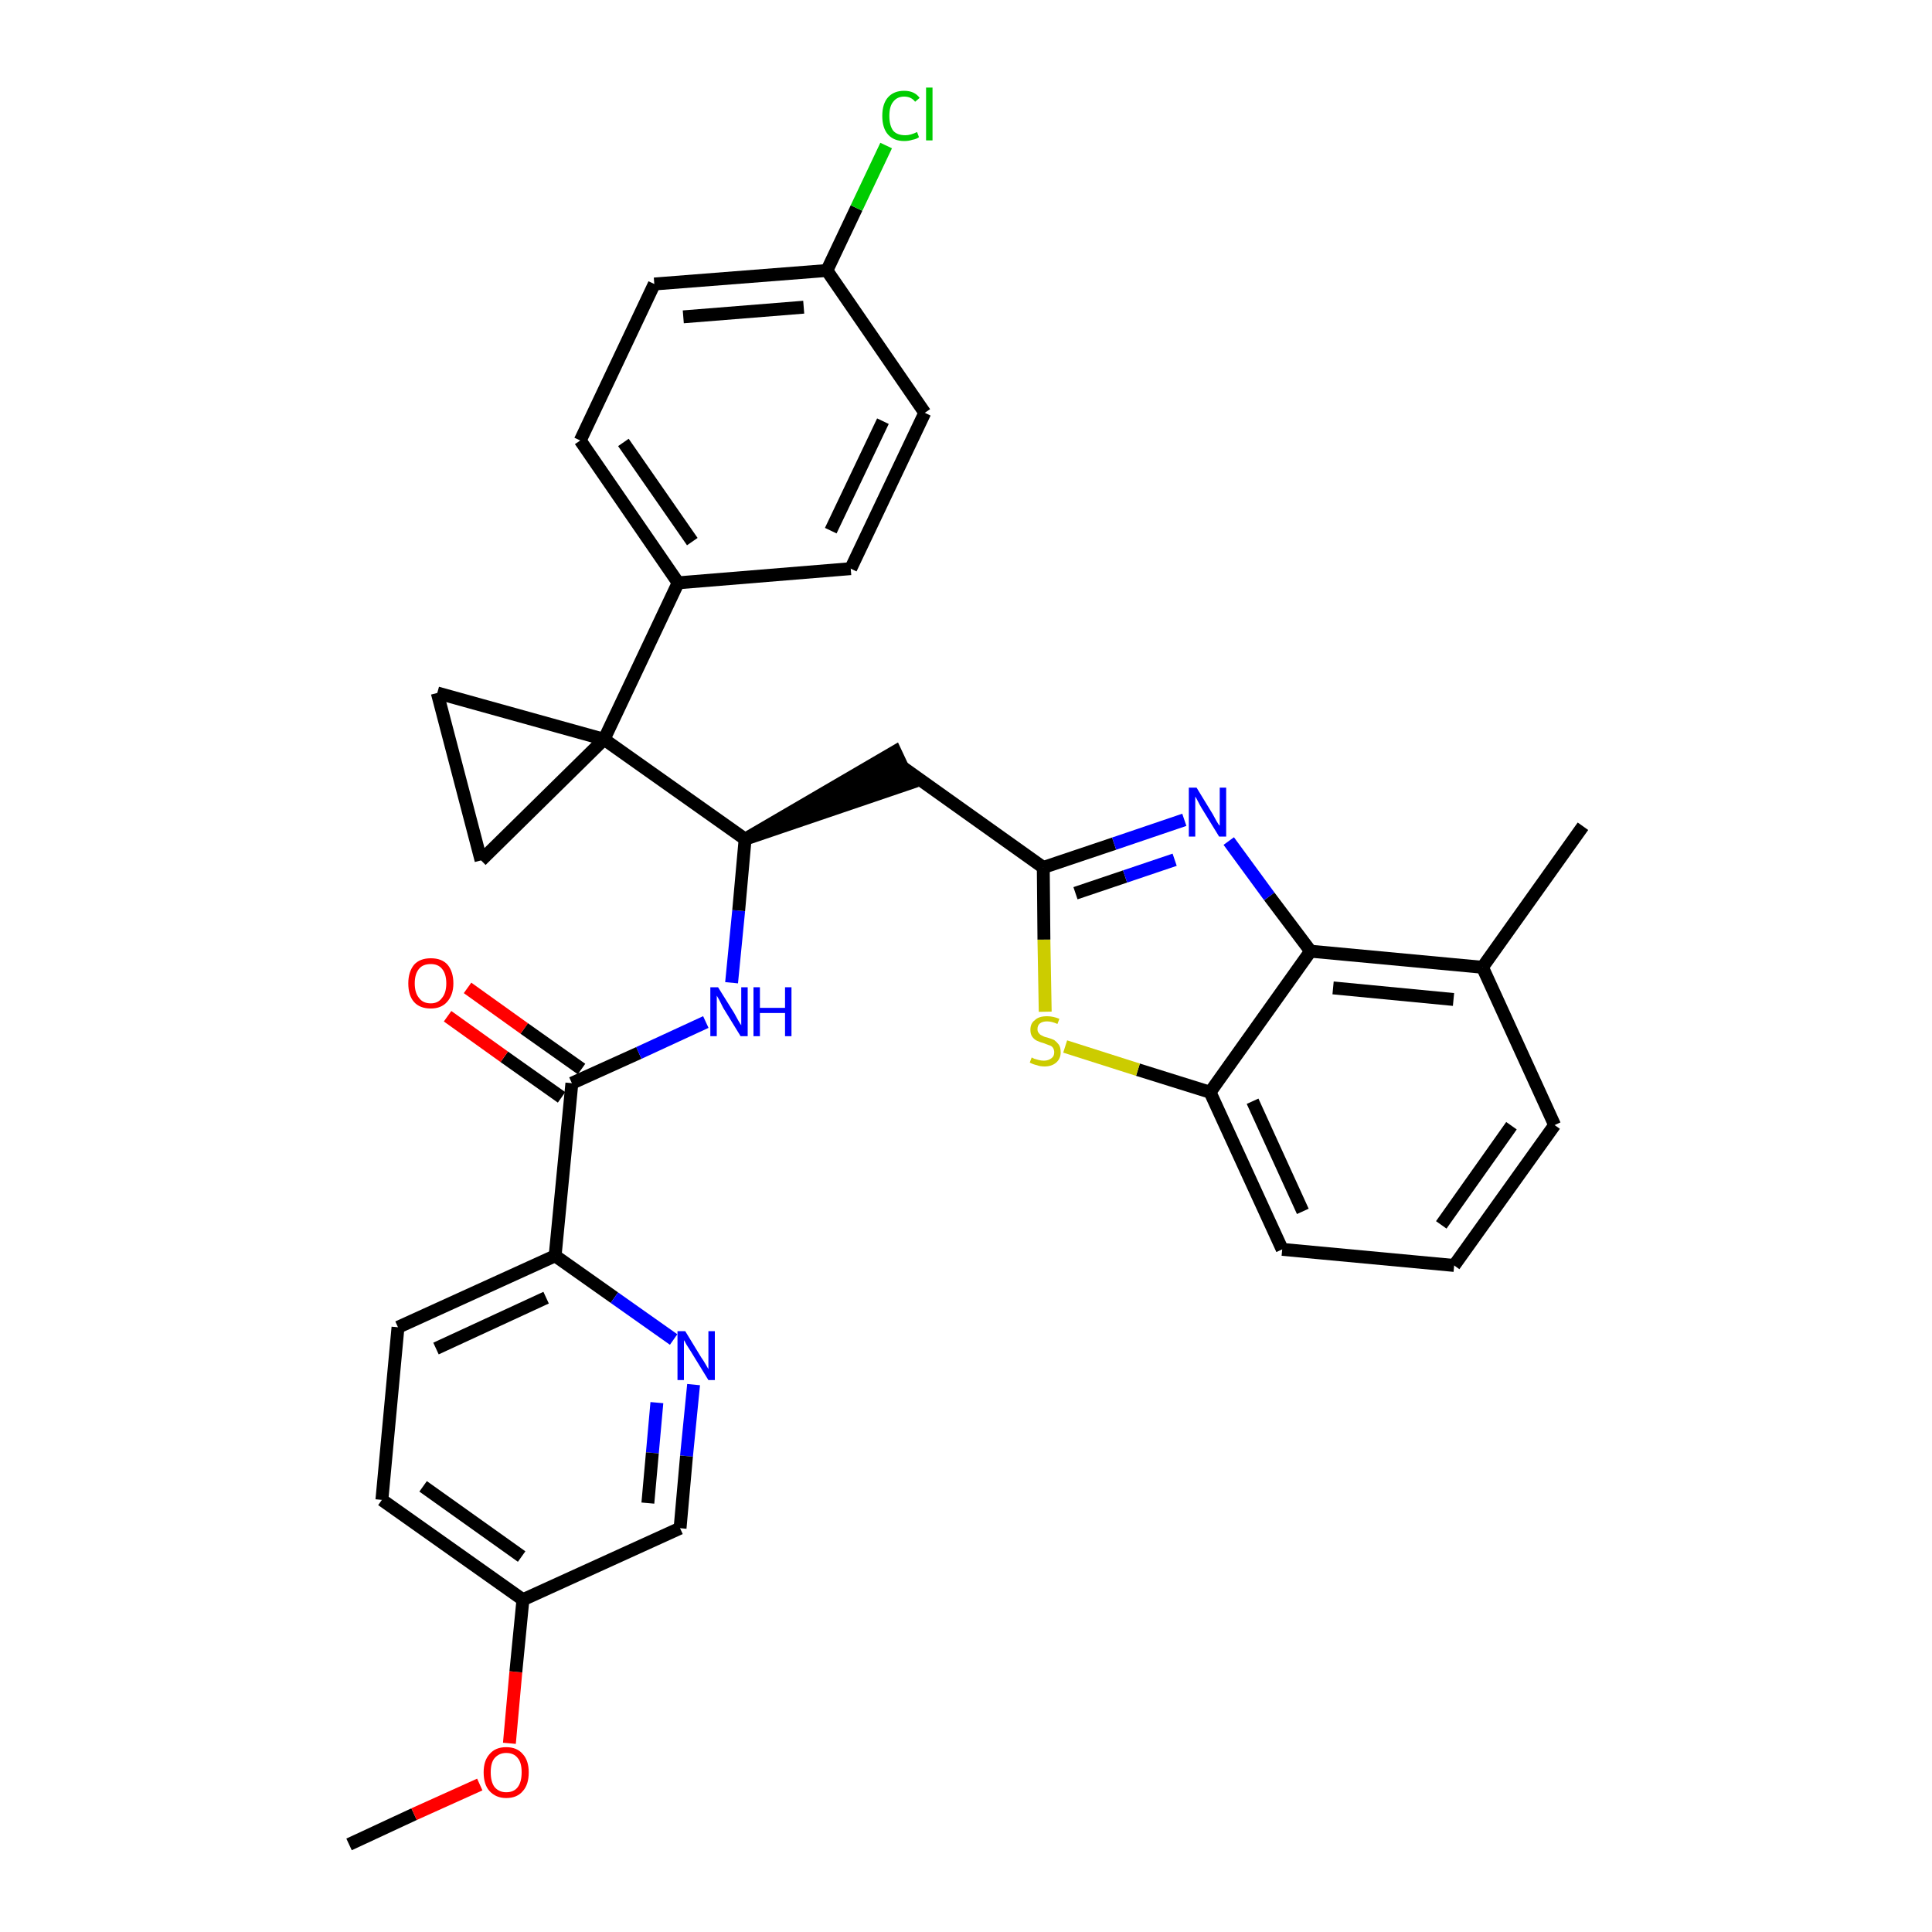 <?xml version='1.0' encoding='iso-8859-1'?>
<svg version='1.1' baseProfile='full'
              xmlns='http://www.w3.org/2000/svg'
                      xmlns:rdkit='http://www.rdkit.org/xml'
                      xmlns:xlink='http://www.w3.org/1999/xlink'
                  xml:space='preserve'
width='300px' height='300px' viewBox='0 0 300 300'>
<!-- END OF HEADER -->
<path class='bond-0 atom-0 atom-1' d='M 54.2,286.4 L 64.3,281.7' style='fill:none;fill-rule:evenodd;stroke:#000000;stroke-width:2.0px;stroke-linecap:butt;stroke-linejoin:miter;stroke-opacity:1' />
<path class='bond-0 atom-0 atom-1' d='M 64.3,281.7 L 74.5,277.1' style='fill:none;fill-rule:evenodd;stroke:#FF0000;stroke-width:2.0px;stroke-linecap:butt;stroke-linejoin:miter;stroke-opacity:1' />
<path class='bond-1 atom-1 atom-2' d='M 79.1,270.7 L 80.1,259.6' style='fill:none;fill-rule:evenodd;stroke:#FF0000;stroke-width:2.0px;stroke-linecap:butt;stroke-linejoin:miter;stroke-opacity:1' />
<path class='bond-1 atom-1 atom-2' d='M 80.1,259.6 L 81.2,248.4' style='fill:none;fill-rule:evenodd;stroke:#000000;stroke-width:2.0px;stroke-linecap:butt;stroke-linejoin:miter;stroke-opacity:1' />
<path class='bond-2 atom-2 atom-3' d='M 81.2,248.4 L 59.3,232.9' style='fill:none;fill-rule:evenodd;stroke:#000000;stroke-width:2.0px;stroke-linecap:butt;stroke-linejoin:miter;stroke-opacity:1' />
<path class='bond-2 atom-2 atom-3' d='M 81.0,241.7 L 65.7,230.8' style='fill:none;fill-rule:evenodd;stroke:#000000;stroke-width:2.0px;stroke-linecap:butt;stroke-linejoin:miter;stroke-opacity:1' />
<path class='bond-32 atom-32 atom-2' d='M 105.6,237.3 L 81.2,248.4' style='fill:none;fill-rule:evenodd;stroke:#000000;stroke-width:2.0px;stroke-linecap:butt;stroke-linejoin:miter;stroke-opacity:1' />
<path class='bond-3 atom-3 atom-4' d='M 59.3,232.9 L 61.8,206.1' style='fill:none;fill-rule:evenodd;stroke:#000000;stroke-width:2.0px;stroke-linecap:butt;stroke-linejoin:miter;stroke-opacity:1' />
<path class='bond-4 atom-4 atom-5' d='M 61.8,206.1 L 86.2,195.0' style='fill:none;fill-rule:evenodd;stroke:#000000;stroke-width:2.0px;stroke-linecap:butt;stroke-linejoin:miter;stroke-opacity:1' />
<path class='bond-4 atom-4 atom-5' d='M 67.7,209.4 L 84.8,201.5' style='fill:none;fill-rule:evenodd;stroke:#000000;stroke-width:2.0px;stroke-linecap:butt;stroke-linejoin:miter;stroke-opacity:1' />
<path class='bond-5 atom-5 atom-6' d='M 86.2,195.0 L 88.8,168.2' style='fill:none;fill-rule:evenodd;stroke:#000000;stroke-width:2.0px;stroke-linecap:butt;stroke-linejoin:miter;stroke-opacity:1' />
<path class='bond-30 atom-5 atom-31' d='M 86.2,195.0 L 95.4,201.5' style='fill:none;fill-rule:evenodd;stroke:#000000;stroke-width:2.0px;stroke-linecap:butt;stroke-linejoin:miter;stroke-opacity:1' />
<path class='bond-30 atom-5 atom-31' d='M 95.4,201.5 L 104.6,208.0' style='fill:none;fill-rule:evenodd;stroke:#0000FF;stroke-width:2.0px;stroke-linecap:butt;stroke-linejoin:miter;stroke-opacity:1' />
<path class='bond-6 atom-6 atom-7' d='M 90.3,166.0 L 81.4,159.7' style='fill:none;fill-rule:evenodd;stroke:#000000;stroke-width:2.0px;stroke-linecap:butt;stroke-linejoin:miter;stroke-opacity:1' />
<path class='bond-6 atom-6 atom-7' d='M 81.4,159.7 L 72.6,153.4' style='fill:none;fill-rule:evenodd;stroke:#FF0000;stroke-width:2.0px;stroke-linecap:butt;stroke-linejoin:miter;stroke-opacity:1' />
<path class='bond-6 atom-6 atom-7' d='M 87.2,170.4 L 78.3,164.1' style='fill:none;fill-rule:evenodd;stroke:#000000;stroke-width:2.0px;stroke-linecap:butt;stroke-linejoin:miter;stroke-opacity:1' />
<path class='bond-6 atom-6 atom-7' d='M 78.3,164.1 L 69.5,157.8' style='fill:none;fill-rule:evenodd;stroke:#FF0000;stroke-width:2.0px;stroke-linecap:butt;stroke-linejoin:miter;stroke-opacity:1' />
<path class='bond-7 atom-6 atom-8' d='M 88.8,168.2 L 99.2,163.5' style='fill:none;fill-rule:evenodd;stroke:#000000;stroke-width:2.0px;stroke-linecap:butt;stroke-linejoin:miter;stroke-opacity:1' />
<path class='bond-7 atom-6 atom-8' d='M 99.2,163.5 L 109.6,158.7' style='fill:none;fill-rule:evenodd;stroke:#0000FF;stroke-width:2.0px;stroke-linecap:butt;stroke-linejoin:miter;stroke-opacity:1' />
<path class='bond-8 atom-8 atom-9' d='M 113.6,152.6 L 114.7,141.4' style='fill:none;fill-rule:evenodd;stroke:#0000FF;stroke-width:2.0px;stroke-linecap:butt;stroke-linejoin:miter;stroke-opacity:1' />
<path class='bond-8 atom-8 atom-9' d='M 114.7,141.4 L 115.7,130.3' style='fill:none;fill-rule:evenodd;stroke:#000000;stroke-width:2.0px;stroke-linecap:butt;stroke-linejoin:miter;stroke-opacity:1' />
<path class='bond-9 atom-9 atom-10' d='M 115.7,130.3 L 141.3,121.6 L 139.0,116.7 Z' style='fill:#000000;fill-rule:evenodd;fill-opacity:1;stroke:#000000;stroke-width:2.0px;stroke-linecap:butt;stroke-linejoin:miter;stroke-opacity:1;' />
<path class='bond-20 atom-9 atom-21' d='M 115.7,130.3 L 93.8,114.8' style='fill:none;fill-rule:evenodd;stroke:#000000;stroke-width:2.0px;stroke-linecap:butt;stroke-linejoin:miter;stroke-opacity:1' />
<path class='bond-10 atom-10 atom-11' d='M 140.1,119.1 L 162.0,134.7' style='fill:none;fill-rule:evenodd;stroke:#000000;stroke-width:2.0px;stroke-linecap:butt;stroke-linejoin:miter;stroke-opacity:1' />
<path class='bond-11 atom-11 atom-12' d='M 162.0,134.7 L 173.0,131.0' style='fill:none;fill-rule:evenodd;stroke:#000000;stroke-width:2.0px;stroke-linecap:butt;stroke-linejoin:miter;stroke-opacity:1' />
<path class='bond-11 atom-11 atom-12' d='M 173.0,131.0 L 183.9,127.3' style='fill:none;fill-rule:evenodd;stroke:#0000FF;stroke-width:2.0px;stroke-linecap:butt;stroke-linejoin:miter;stroke-opacity:1' />
<path class='bond-11 atom-11 atom-12' d='M 167.0,138.7 L 174.7,136.1' style='fill:none;fill-rule:evenodd;stroke:#000000;stroke-width:2.0px;stroke-linecap:butt;stroke-linejoin:miter;stroke-opacity:1' />
<path class='bond-11 atom-11 atom-12' d='M 174.7,136.1 L 182.4,133.5' style='fill:none;fill-rule:evenodd;stroke:#0000FF;stroke-width:2.0px;stroke-linecap:butt;stroke-linejoin:miter;stroke-opacity:1' />
<path class='bond-33 atom-20 atom-11' d='M 162.3,157.1 L 162.1,145.9' style='fill:none;fill-rule:evenodd;stroke:#CCCC00;stroke-width:2.0px;stroke-linecap:butt;stroke-linejoin:miter;stroke-opacity:1' />
<path class='bond-33 atom-20 atom-11' d='M 162.1,145.9 L 162.0,134.7' style='fill:none;fill-rule:evenodd;stroke:#000000;stroke-width:2.0px;stroke-linecap:butt;stroke-linejoin:miter;stroke-opacity:1' />
<path class='bond-12 atom-12 atom-13' d='M 190.8,130.6 L 197.1,139.2' style='fill:none;fill-rule:evenodd;stroke:#0000FF;stroke-width:2.0px;stroke-linecap:butt;stroke-linejoin:miter;stroke-opacity:1' />
<path class='bond-12 atom-12 atom-13' d='M 197.1,139.2 L 203.5,147.7' style='fill:none;fill-rule:evenodd;stroke:#000000;stroke-width:2.0px;stroke-linecap:butt;stroke-linejoin:miter;stroke-opacity:1' />
<path class='bond-13 atom-13 atom-14' d='M 203.5,147.7 L 230.2,150.2' style='fill:none;fill-rule:evenodd;stroke:#000000;stroke-width:2.0px;stroke-linecap:butt;stroke-linejoin:miter;stroke-opacity:1' />
<path class='bond-13 atom-13 atom-14' d='M 207.0,153.4 L 225.7,155.2' style='fill:none;fill-rule:evenodd;stroke:#000000;stroke-width:2.0px;stroke-linecap:butt;stroke-linejoin:miter;stroke-opacity:1' />
<path class='bond-35 atom-19 atom-13' d='M 187.9,169.6 L 203.5,147.7' style='fill:none;fill-rule:evenodd;stroke:#000000;stroke-width:2.0px;stroke-linecap:butt;stroke-linejoin:miter;stroke-opacity:1' />
<path class='bond-14 atom-14 atom-15' d='M 230.2,150.2 L 245.8,128.3' style='fill:none;fill-rule:evenodd;stroke:#000000;stroke-width:2.0px;stroke-linecap:butt;stroke-linejoin:miter;stroke-opacity:1' />
<path class='bond-15 atom-14 atom-16' d='M 230.2,150.2 L 241.4,174.7' style='fill:none;fill-rule:evenodd;stroke:#000000;stroke-width:2.0px;stroke-linecap:butt;stroke-linejoin:miter;stroke-opacity:1' />
<path class='bond-16 atom-16 atom-17' d='M 241.4,174.7 L 225.8,196.5' style='fill:none;fill-rule:evenodd;stroke:#000000;stroke-width:2.0px;stroke-linecap:butt;stroke-linejoin:miter;stroke-opacity:1' />
<path class='bond-16 atom-16 atom-17' d='M 234.7,174.8 L 223.8,190.2' style='fill:none;fill-rule:evenodd;stroke:#000000;stroke-width:2.0px;stroke-linecap:butt;stroke-linejoin:miter;stroke-opacity:1' />
<path class='bond-17 atom-17 atom-18' d='M 225.8,196.5 L 199.1,194.0' style='fill:none;fill-rule:evenodd;stroke:#000000;stroke-width:2.0px;stroke-linecap:butt;stroke-linejoin:miter;stroke-opacity:1' />
<path class='bond-18 atom-18 atom-19' d='M 199.1,194.0 L 187.9,169.6' style='fill:none;fill-rule:evenodd;stroke:#000000;stroke-width:2.0px;stroke-linecap:butt;stroke-linejoin:miter;stroke-opacity:1' />
<path class='bond-18 atom-18 atom-19' d='M 202.3,188.1 L 194.5,171.0' style='fill:none;fill-rule:evenodd;stroke:#000000;stroke-width:2.0px;stroke-linecap:butt;stroke-linejoin:miter;stroke-opacity:1' />
<path class='bond-19 atom-19 atom-20' d='M 187.9,169.6 L 176.7,166.1' style='fill:none;fill-rule:evenodd;stroke:#000000;stroke-width:2.0px;stroke-linecap:butt;stroke-linejoin:miter;stroke-opacity:1' />
<path class='bond-19 atom-19 atom-20' d='M 176.7,166.1 L 165.4,162.5' style='fill:none;fill-rule:evenodd;stroke:#CCCC00;stroke-width:2.0px;stroke-linecap:butt;stroke-linejoin:miter;stroke-opacity:1' />
<path class='bond-21 atom-21 atom-22' d='M 93.8,114.8 L 105.3,90.5' style='fill:none;fill-rule:evenodd;stroke:#000000;stroke-width:2.0px;stroke-linecap:butt;stroke-linejoin:miter;stroke-opacity:1' />
<path class='bond-28 atom-21 atom-29' d='M 93.8,114.8 L 67.9,107.6' style='fill:none;fill-rule:evenodd;stroke:#000000;stroke-width:2.0px;stroke-linecap:butt;stroke-linejoin:miter;stroke-opacity:1' />
<path class='bond-34 atom-30 atom-21' d='M 74.7,133.6 L 93.8,114.8' style='fill:none;fill-rule:evenodd;stroke:#000000;stroke-width:2.0px;stroke-linecap:butt;stroke-linejoin:miter;stroke-opacity:1' />
<path class='bond-22 atom-22 atom-23' d='M 105.3,90.5 L 90.1,68.4' style='fill:none;fill-rule:evenodd;stroke:#000000;stroke-width:2.0px;stroke-linecap:butt;stroke-linejoin:miter;stroke-opacity:1' />
<path class='bond-22 atom-22 atom-23' d='M 107.5,84.1 L 96.8,68.7' style='fill:none;fill-rule:evenodd;stroke:#000000;stroke-width:2.0px;stroke-linecap:butt;stroke-linejoin:miter;stroke-opacity:1' />
<path class='bond-36 atom-28 atom-22' d='M 132.1,88.3 L 105.3,90.5' style='fill:none;fill-rule:evenodd;stroke:#000000;stroke-width:2.0px;stroke-linecap:butt;stroke-linejoin:miter;stroke-opacity:1' />
<path class='bond-23 atom-23 atom-24' d='M 90.1,68.4 L 101.6,44.1' style='fill:none;fill-rule:evenodd;stroke:#000000;stroke-width:2.0px;stroke-linecap:butt;stroke-linejoin:miter;stroke-opacity:1' />
<path class='bond-24 atom-24 atom-25' d='M 101.6,44.1 L 128.4,42.0' style='fill:none;fill-rule:evenodd;stroke:#000000;stroke-width:2.0px;stroke-linecap:butt;stroke-linejoin:miter;stroke-opacity:1' />
<path class='bond-24 atom-24 atom-25' d='M 106.1,49.2 L 124.8,47.7' style='fill:none;fill-rule:evenodd;stroke:#000000;stroke-width:2.0px;stroke-linecap:butt;stroke-linejoin:miter;stroke-opacity:1' />
<path class='bond-25 atom-25 atom-26' d='M 128.4,42.0 L 133.0,32.3' style='fill:none;fill-rule:evenodd;stroke:#000000;stroke-width:2.0px;stroke-linecap:butt;stroke-linejoin:miter;stroke-opacity:1' />
<path class='bond-25 atom-25 atom-26' d='M 133.0,32.3 L 137.6,22.6' style='fill:none;fill-rule:evenodd;stroke:#00CC00;stroke-width:2.0px;stroke-linecap:butt;stroke-linejoin:miter;stroke-opacity:1' />
<path class='bond-26 atom-25 atom-27' d='M 128.4,42.0 L 143.6,64.1' style='fill:none;fill-rule:evenodd;stroke:#000000;stroke-width:2.0px;stroke-linecap:butt;stroke-linejoin:miter;stroke-opacity:1' />
<path class='bond-27 atom-27 atom-28' d='M 143.6,64.1 L 132.1,88.3' style='fill:none;fill-rule:evenodd;stroke:#000000;stroke-width:2.0px;stroke-linecap:butt;stroke-linejoin:miter;stroke-opacity:1' />
<path class='bond-27 atom-27 atom-28' d='M 137.1,65.4 L 129.0,82.4' style='fill:none;fill-rule:evenodd;stroke:#000000;stroke-width:2.0px;stroke-linecap:butt;stroke-linejoin:miter;stroke-opacity:1' />
<path class='bond-29 atom-29 atom-30' d='M 67.9,107.6 L 74.7,133.6' style='fill:none;fill-rule:evenodd;stroke:#000000;stroke-width:2.0px;stroke-linecap:butt;stroke-linejoin:miter;stroke-opacity:1' />
<path class='bond-31 atom-31 atom-32' d='M 107.7,215.0 L 106.6,226.1' style='fill:none;fill-rule:evenodd;stroke:#0000FF;stroke-width:2.0px;stroke-linecap:butt;stroke-linejoin:miter;stroke-opacity:1' />
<path class='bond-31 atom-31 atom-32' d='M 106.6,226.1 L 105.6,237.3' style='fill:none;fill-rule:evenodd;stroke:#000000;stroke-width:2.0px;stroke-linecap:butt;stroke-linejoin:miter;stroke-opacity:1' />
<path class='bond-31 atom-31 atom-32' d='M 102.0,217.8 L 101.3,225.6' style='fill:none;fill-rule:evenodd;stroke:#0000FF;stroke-width:2.0px;stroke-linecap:butt;stroke-linejoin:miter;stroke-opacity:1' />
<path class='bond-31 atom-31 atom-32' d='M 101.3,225.6 L 100.6,233.4' style='fill:none;fill-rule:evenodd;stroke:#000000;stroke-width:2.0px;stroke-linecap:butt;stroke-linejoin:miter;stroke-opacity:1' />
<path  class='atom-1' d='M 75.1 275.2
Q 75.1 273.4, 76.0 272.4
Q 76.9 271.3, 78.6 271.3
Q 80.3 271.3, 81.2 272.4
Q 82.1 273.4, 82.1 275.2
Q 82.1 277.1, 81.2 278.1
Q 80.3 279.2, 78.6 279.2
Q 77.0 279.2, 76.0 278.1
Q 75.1 277.1, 75.1 275.2
M 78.6 278.3
Q 79.8 278.3, 80.4 277.5
Q 81.0 276.7, 81.0 275.2
Q 81.0 273.7, 80.4 273.0
Q 79.8 272.2, 78.6 272.2
Q 77.5 272.2, 76.8 273.0
Q 76.2 273.7, 76.2 275.2
Q 76.2 276.7, 76.8 277.5
Q 77.5 278.3, 78.6 278.3
' fill='#FF0000'/>
<path  class='atom-7' d='M 63.4 152.7
Q 63.4 150.9, 64.3 149.8
Q 65.2 148.8, 66.9 148.8
Q 68.6 148.8, 69.5 149.8
Q 70.4 150.9, 70.4 152.7
Q 70.4 154.5, 69.4 155.6
Q 68.5 156.6, 66.9 156.6
Q 65.2 156.6, 64.3 155.6
Q 63.4 154.6, 63.4 152.7
M 66.9 155.8
Q 68.0 155.8, 68.6 155.0
Q 69.3 154.2, 69.3 152.7
Q 69.3 151.2, 68.6 150.4
Q 68.0 149.7, 66.9 149.7
Q 65.7 149.7, 65.1 150.4
Q 64.4 151.2, 64.4 152.7
Q 64.4 154.2, 65.1 155.0
Q 65.7 155.8, 66.9 155.8
' fill='#FF0000'/>
<path  class='atom-8' d='M 111.5 153.3
L 114.0 157.3
Q 114.2 157.7, 114.6 158.4
Q 115.0 159.1, 115.1 159.2
L 115.1 153.3
L 116.1 153.3
L 116.1 160.9
L 115.0 160.9
L 112.3 156.5
Q 112.0 155.9, 111.7 155.3
Q 111.4 154.8, 111.3 154.6
L 111.3 160.9
L 110.3 160.9
L 110.3 153.3
L 111.5 153.3
' fill='#0000FF'/>
<path  class='atom-8' d='M 117.0 153.3
L 118.0 153.3
L 118.0 156.5
L 121.9 156.5
L 121.9 153.3
L 122.9 153.3
L 122.9 160.9
L 121.9 160.9
L 121.9 157.3
L 118.0 157.3
L 118.0 160.9
L 117.0 160.9
L 117.0 153.3
' fill='#0000FF'/>
<path  class='atom-12' d='M 185.8 122.3
L 188.3 126.4
Q 188.5 126.8, 188.9 127.5
Q 189.3 128.2, 189.4 128.2
L 189.4 122.3
L 190.4 122.3
L 190.4 129.9
L 189.3 129.9
L 186.6 125.5
Q 186.3 125.0, 186.0 124.4
Q 185.7 123.8, 185.6 123.7
L 185.6 129.9
L 184.6 129.9
L 184.6 122.3
L 185.8 122.3
' fill='#0000FF'/>
<path  class='atom-20' d='M 160.2 164.2
Q 160.2 164.2, 160.6 164.4
Q 160.9 164.5, 161.3 164.6
Q 161.7 164.7, 162.1 164.7
Q 162.8 164.7, 163.3 164.3
Q 163.7 164.0, 163.7 163.4
Q 163.7 163.0, 163.5 162.7
Q 163.3 162.4, 162.9 162.3
Q 162.6 162.2, 162.1 162.0
Q 161.4 161.8, 161.0 161.6
Q 160.6 161.4, 160.3 161.0
Q 160.0 160.6, 160.0 159.9
Q 160.0 158.9, 160.7 158.4
Q 161.3 157.8, 162.6 157.8
Q 163.5 157.8, 164.5 158.2
L 164.2 159.0
Q 163.3 158.6, 162.6 158.6
Q 161.9 158.6, 161.5 158.9
Q 161.1 159.2, 161.1 159.8
Q 161.1 160.2, 161.3 160.4
Q 161.5 160.7, 161.8 160.8
Q 162.1 161.0, 162.6 161.1
Q 163.3 161.3, 163.7 161.5
Q 164.1 161.8, 164.4 162.2
Q 164.7 162.6, 164.7 163.4
Q 164.7 164.4, 164.0 165.0
Q 163.3 165.6, 162.2 165.6
Q 161.5 165.6, 161.0 165.4
Q 160.5 165.3, 159.9 165.0
L 160.2 164.2
' fill='#CCCC00'/>
<path  class='atom-26' d='M 137.0 18.0
Q 137.0 16.1, 137.9 15.1
Q 138.8 14.1, 140.4 14.1
Q 142.0 14.1, 142.8 15.2
L 142.1 15.8
Q 141.5 15.0, 140.4 15.0
Q 139.3 15.0, 138.7 15.8
Q 138.1 16.5, 138.1 18.0
Q 138.1 19.5, 138.7 20.3
Q 139.3 21.0, 140.6 21.0
Q 141.4 21.0, 142.4 20.5
L 142.7 21.3
Q 142.3 21.6, 141.7 21.7
Q 141.1 21.9, 140.4 21.9
Q 138.8 21.9, 137.9 20.9
Q 137.0 19.9, 137.0 18.0
' fill='#00CC00'/>
<path  class='atom-26' d='M 143.8 13.6
L 144.8 13.6
L 144.8 21.8
L 143.8 21.8
L 143.8 13.6
' fill='#00CC00'/>
<path  class='atom-31' d='M 106.4 206.7
L 108.9 210.8
Q 109.2 211.2, 109.6 211.9
Q 110.0 212.6, 110.0 212.6
L 110.0 206.7
L 111.0 206.7
L 111.0 214.3
L 110.0 214.3
L 107.3 209.9
Q 107.0 209.4, 106.6 208.8
Q 106.3 208.2, 106.2 208.1
L 106.2 214.3
L 105.2 214.3
L 105.2 206.7
L 106.4 206.7
' fill='#0000FF'/>
</svg>

